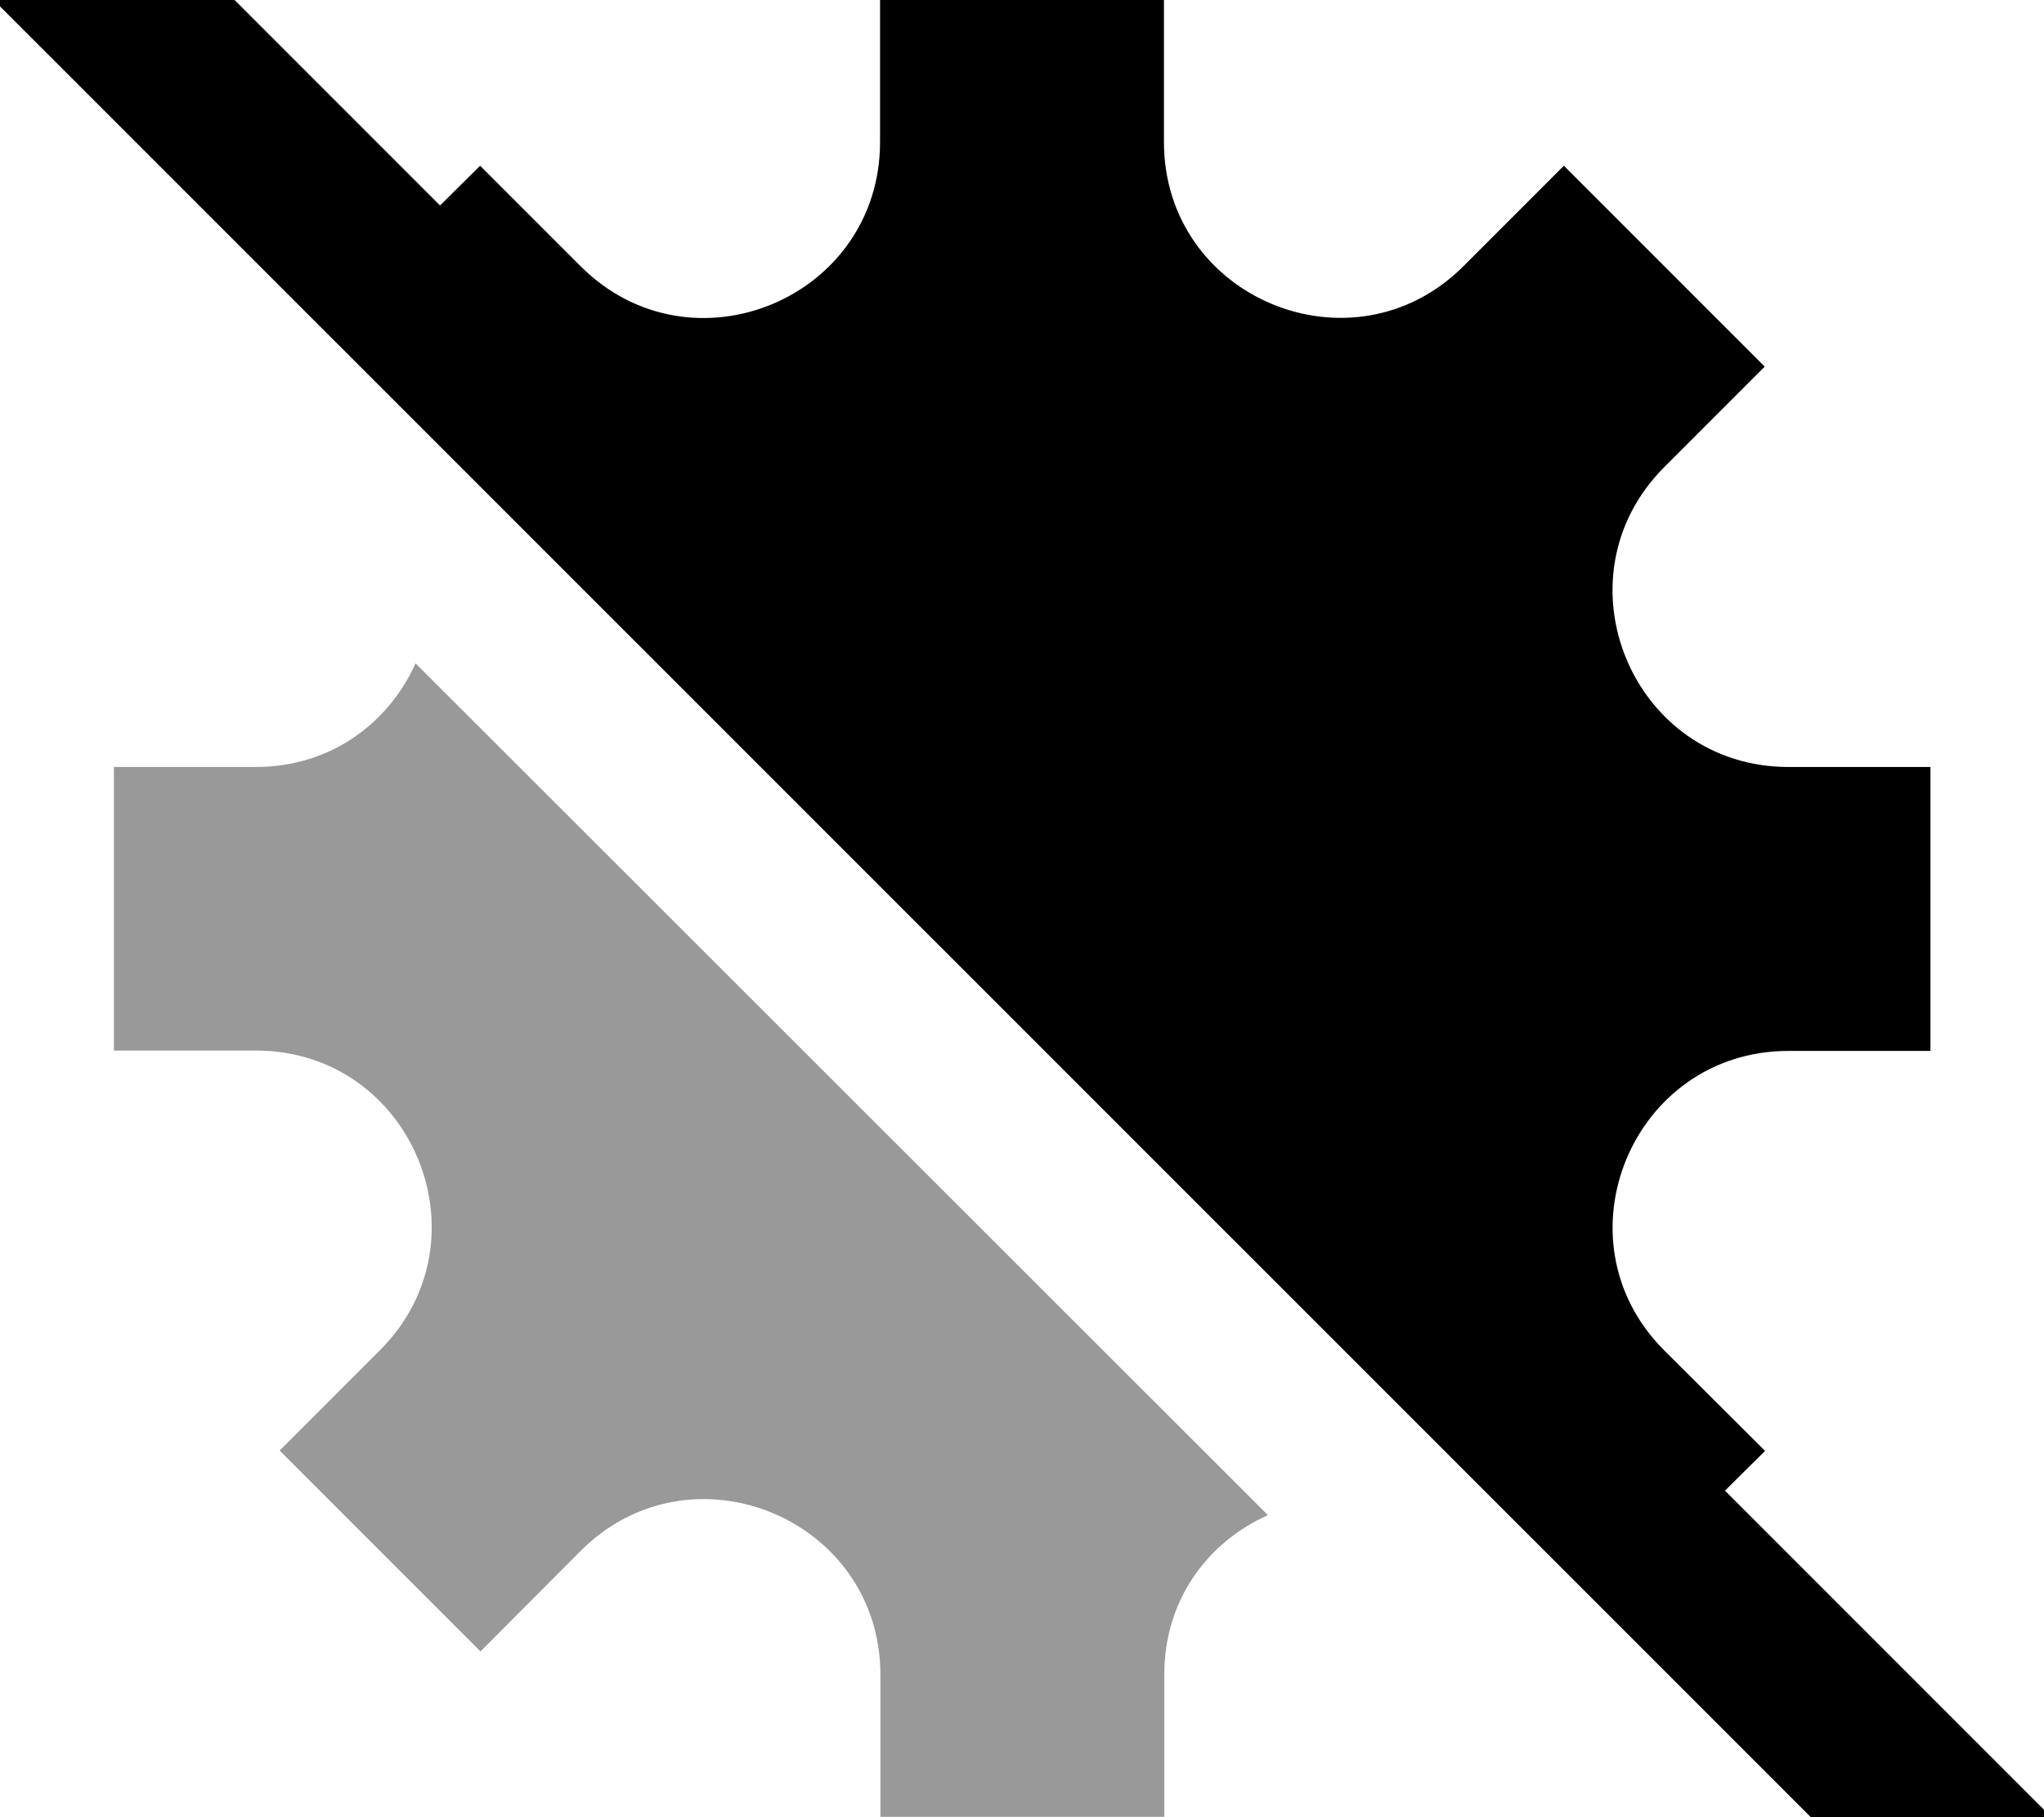 <svg fill="currentColor" xmlns="http://www.w3.org/2000/svg" viewBox="0 0 576 512"><!--! Font Awesome Pro 7.1.0 by @fontawesome - https://fontawesome.com License - https://fontawesome.com/license (Commercial License) Copyright 2025 Fonticons, Inc. --><path opacity=".4" fill="currentColor" d="M32.1 216l0 80 40 0c44.1 0 66.1 53.3 35 84.4l-28.3 28.3 56.6 56.6 28.6-28.7c31.2-30.6 84.1-8.6 84.1 35.3l0 40 80 0 0-40.1c0-21.4 12.6-37.5 29.2-44.9L117.1 186.9c-7.4 16.5-23.6 29.2-45 29.2l-40 0z"/><path fill="currentColor" d="M124 57.9L135.3 46.7 163.6 75c31.2 31.2 84.4 9.1 84.4-35l0-40 80 0 0 40c0 44.1 53.3 66.1 84.4 35l28.3-28.3 56.6 56.6-28.4 28.4c-31 31.2-9 84.4 35.1 84.4l40 0 0 80-40 0c-44 0-66.1 53.2-35.1 84.3L497.4 408.8 486.1 420 578.2 512.1 544.3 546-1.7 .1 32.3-33.8 124 57.9z"/></svg>